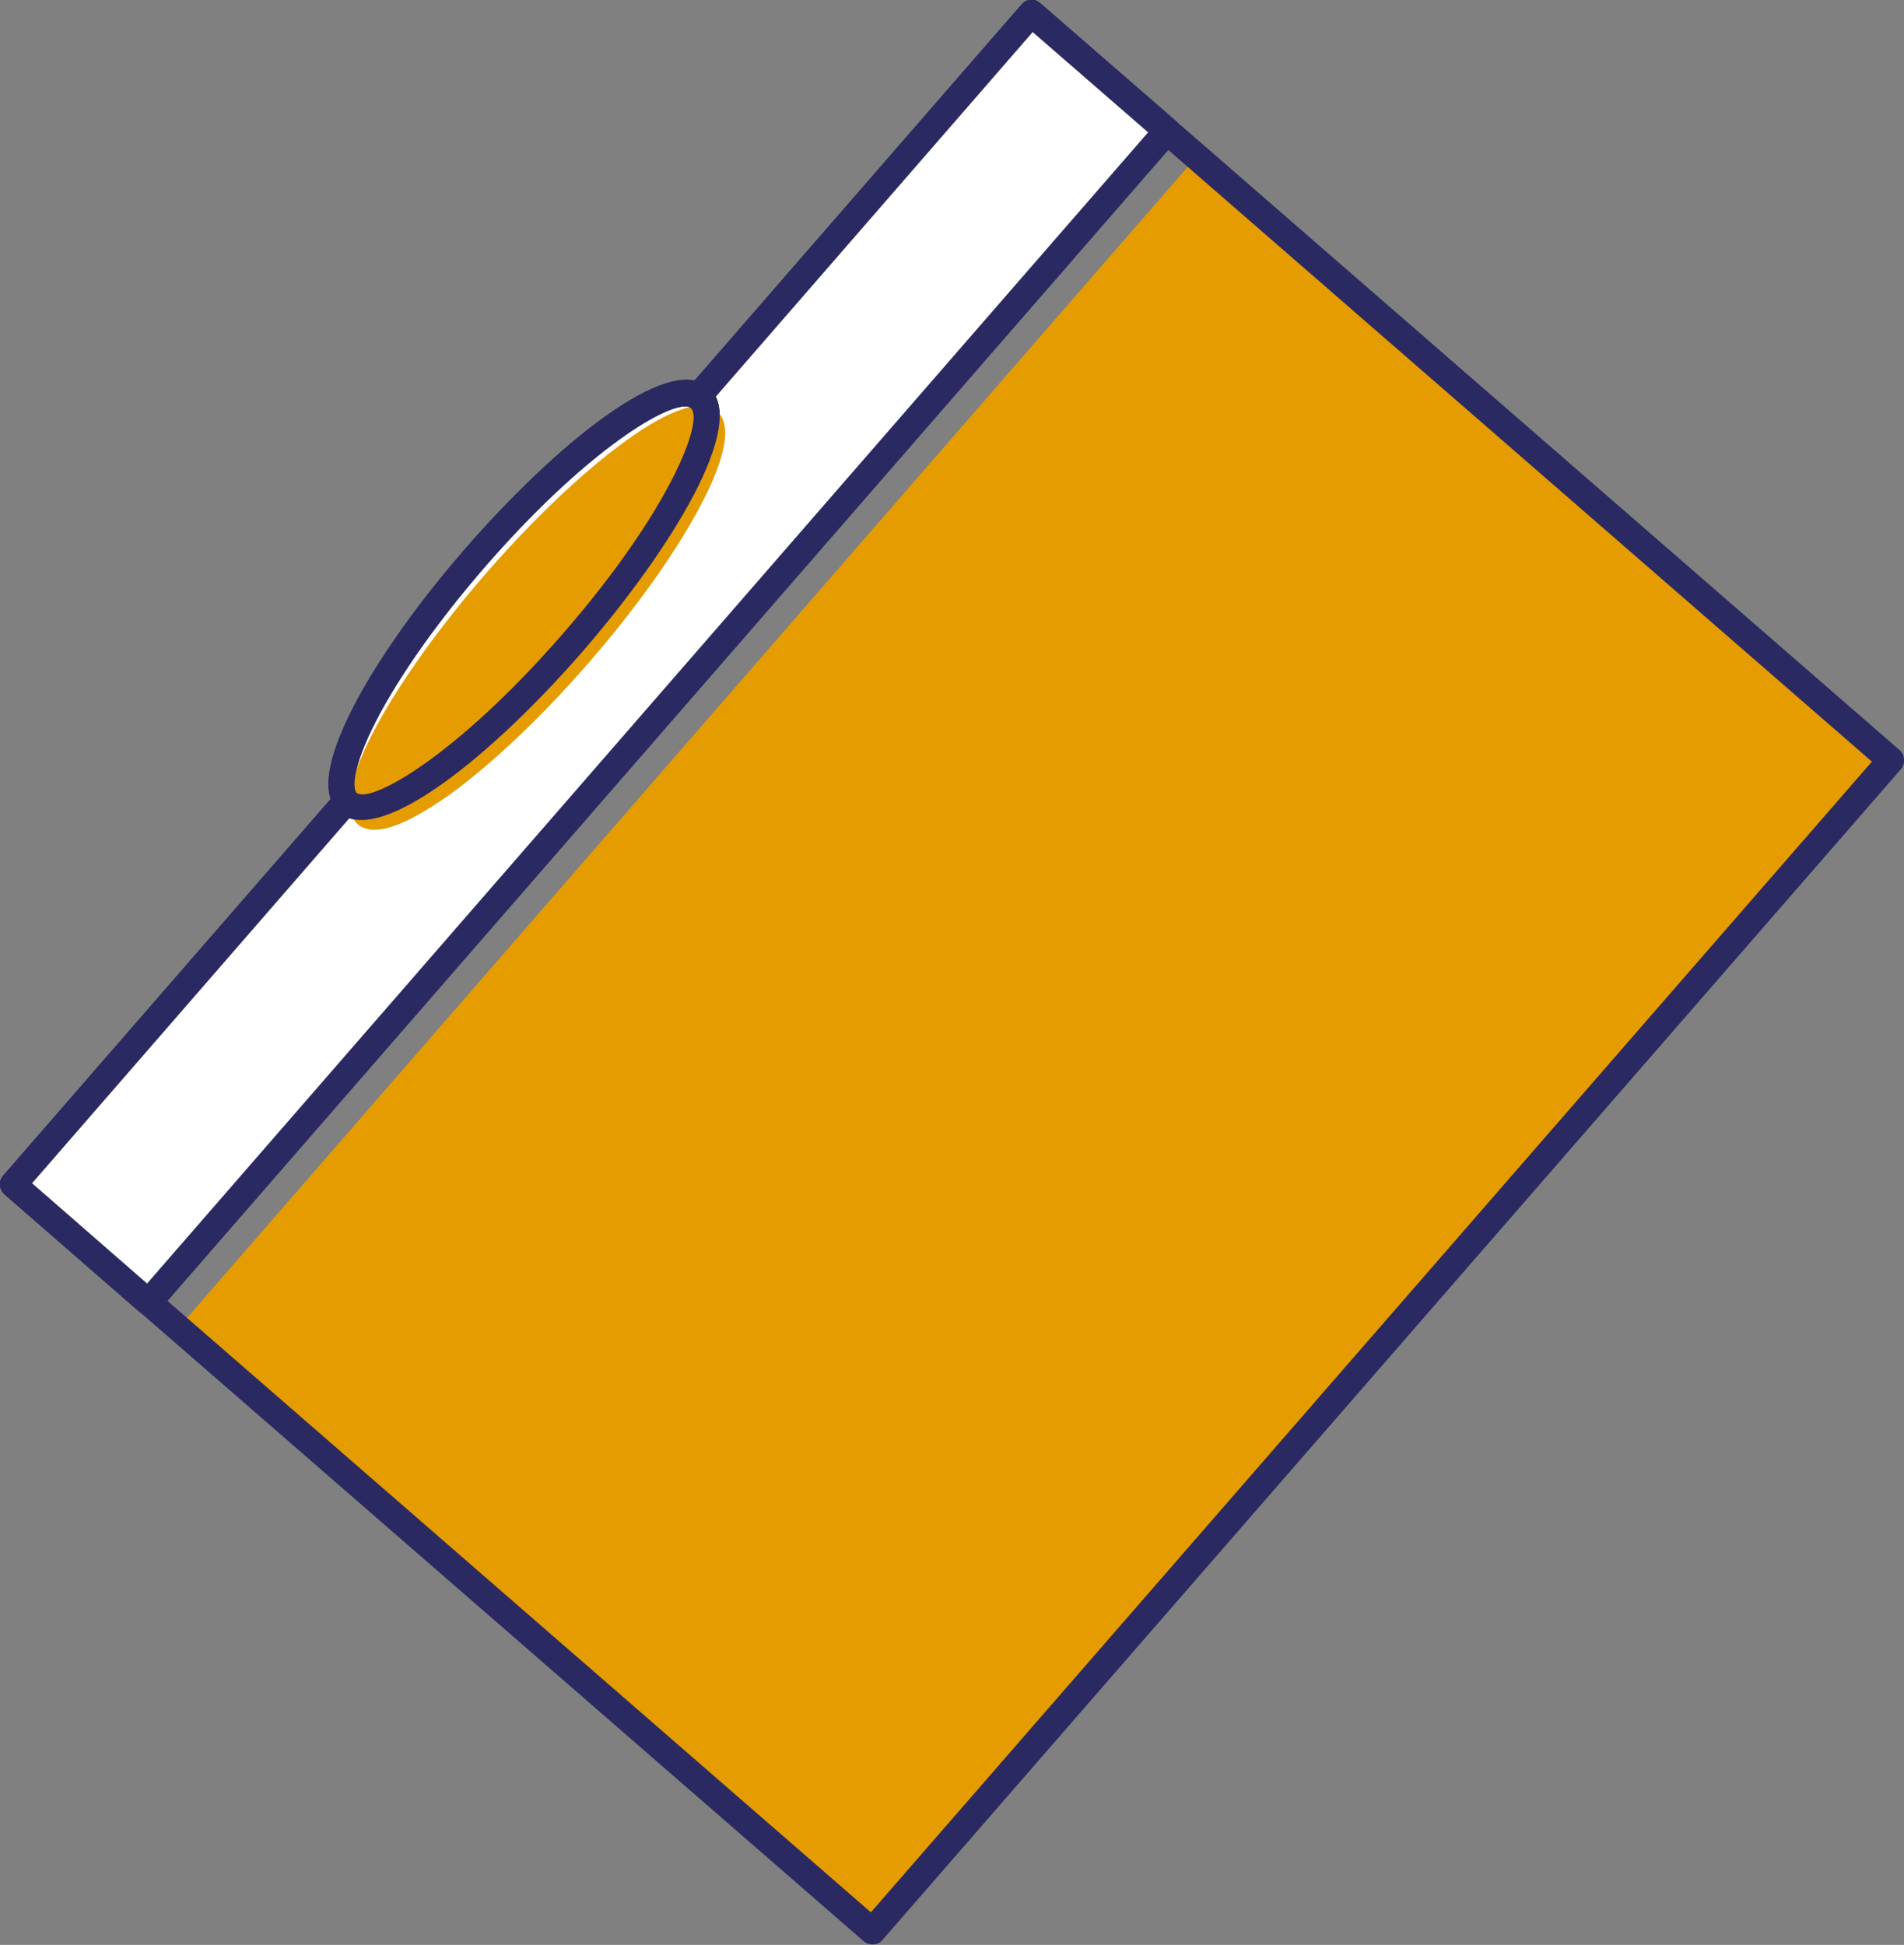 <?xml version="1.0" encoding="utf-8"?>
<!-- Generator: Adobe Illustrator 26.0.2, SVG Export Plug-In . SVG Version: 6.00 Build 0)  -->
<svg version="1.1" id="Ebene_1" xmlns="http://www.w3.org/2000/svg" xmlns:xlink="http://www.w3.org/1999/xlink" x="0px" y="0px"
	 viewBox="0 0 42.72 43.64" style="enable-background:new 0 0 42.72 43.64;" xml:space="preserve">
<rect x="0" y="0" width="42.72" height="43.64" fill="#808080" stroke="none"/>
<style type="text/css">
	.st0{fill:#E59C00;}
	.st1{fill:#2B2961;}
	.st2{fill:#FFFFFF;}
	.st3{clip-path:url(#SVGID_00000075864796589522221770000006598167336178629013_);}
	.st4{clip-path:url(#SVGID_00000068648865791329130390000008235764259988230560_);}
	.st5{clip-path:url(#SVGID_00000176010307938784580650000000273380251057041808_);}
	.st6{clip-path:url(#SVGID_00000002355143355009869540000004947794196598843555_);}
	.st7{clip-path:url(#SVGID_00000088852161909355419780000013824031855716091272_);}
	.st8{clip-path:url(#SVGID_00000031895243253151357230000003808587927392393122_);}
	.st9{clip-path:url(#SVGID_00000100368990686331318650000003886632823352751763_);}
	.st10{clip-path:url(#SVGID_00000071535346513340015610000004811194020154602683_);}
	.st11{clip-path:url(#SVGID_00000140706087037407913520000006714639767856599705_);}
	.st12{clip-path:url(#SVGID_00000033356237333841900660000013193643690324010662_);}
	.st13{clip-path:url(#SVGID_00000121264456776280982460000016297382764917989800_);}
	.st14{clip-path:url(#SVGID_00000079479979799607505300000009984898162638945162_);}
	.st15{clip-path:url(#SVGID_00000158010521763097215860000005655378087731194518_);}
	.st16{clip-path:url(#SVGID_00000024719895562040684550000004669947153364314794_);}
	.st17{clip-path:url(#SVGID_00000112615457393505745380000014410778896800259473_);}
	.st18{clip-path:url(#SVGID_00000146483850362866308750000003563409909134116511_);}
	.st19{clip-path:url(#SVGID_00000000205268396144643890000003317318318472114841_);}
	.st20{clip-path:url(#SVGID_00000157986755269908292140000001543436390484060545_);}
	.st21{clip-path:url(#SVGID_00000119799646185930177340000014572119404472474796_);}
	.st22{clip-path:url(#SVGID_00000091712491599303753530000004779622058421751229_);}
	.st23{clip-path:url(#SVGID_00000127010982257931593850000006032975284271976855_);}
	.st24{clip-path:url(#SVGID_00000142151379280885765410000016133815137736451752_);}
	.st25{clip-path:url(#SVGID_00000007401195904141142180000009263625437261617855_);}
	.st26{clip-path:url(#SVGID_00000156552354595178224560000002529954106312144816_);}
	.st27{clip-path:url(#SVGID_00000116199380207872294040000001396547133177739159_);}
	.st28{clip-path:url(#SVGID_00000085958573457065425030000005908020563108116404_);}
	.st29{clip-path:url(#SVGID_00000171721788961451845020000004148147717450307238_);}
	.st30{clip-path:url(#SVGID_00000118397093116952167260000012400102346309715124_);}
	.st31{clip-path:url(#SVGID_00000013166594269526458360000014976760032026000020_);}
	.st32{clip-path:url(#SVGID_00000088113226717034361590000000292926698990561719_);}
	.st33{clip-path:url(#SVGID_00000026164960257520359370000003996131356689144489_);}
	.st34{clip-path:url(#SVGID_00000156556947583912681850000005958121053554051974_);}
	.st35{clip-path:url(#SVGID_00000052104423208058720220000013619535393841415090_);}
	.st36{clip-path:url(#SVGID_00000044869463006541345090000007027534534518126005_);}
	.st37{clip-path:url(#SVGID_00000109710604009614837100000012724830501951614615_);}
	.st38{clip-path:url(#SVGID_00000050661727748611398970000004247594161894008984_);}
	.st39{clip-path:url(#SVGID_00000174578213474512819250000003045951809199412901_);}
	.st40{clip-path:url(#SVGID_00000080196638441240681080000006026751804235166602_);}
	.st41{clip-path:url(#SVGID_00000109711058816327637090000015030805090758275981_);}
	.st42{clip-path:url(#SVGID_00000052076588062262730370000003348455779887141001_);}
	.st43{clip-path:url(#SVGID_00000092425505816697471800000007912915955816931981_);}
	.st44{clip-path:url(#SVGID_00000138555928382941973620000009859594734787578519_);}
	.st45{clip-path:url(#SVGID_00000152229455375743181730000018327568382371859629_);}
	.st46{clip-path:url(#SVGID_00000170975853578249265750000003463188332185716640_);}
	.st47{clip-path:url(#SVGID_00000146477476642263043970000011757848366660201661_);}
	.st48{clip-path:url(#SVGID_00000179646467173793922040000002067531254224418973_);}
	.st49{clip-path:url(#SVGID_00000005973176854984275570000008682438557812147380_);}
	.st50{clip-path:url(#SVGID_00000043436356482627554210000017606881391189773980_);}
	.st51{clip-path:url(#SVGID_00000049922708617163152550000009044220679254580611_);}
	.st52{clip-path:url(#SVGID_00000022551550633011670770000017113856558384537229_);}
	.st53{clip-path:url(#SVGID_00000120559364399722442380000006942054748135272078_);}
	.st54{clip-path:url(#SVGID_00000049220828872216525780000013338755895955024784_);}
	.st55{clip-path:url(#SVGID_00000011726857297210075520000006074983429977990333_);}
	.st56{clip-path:url(#SVGID_00000125591595416199768300000001441717249542099078_);}
	.st57{clip-path:url(#SVGID_00000157279856235033887040000001211560129523036301_);}
	.st58{clip-path:url(#SVGID_00000093149728428532170240000016830147466709323153_);}
	.st59{clip-path:url(#SVGID_00000165205470831304271540000014681557606607046329_);}
	.st60{clip-path:url(#SVGID_00000183927638974158161040000017199823056188042419_);}
	.st61{clip-path:url(#SVGID_00000065076803698098820470000010863901665987665556_);}
	.st62{clip-path:url(#SVGID_00000179614097056576898650000017758120245736364970_);}
	.st63{clip-path:url(#SVGID_00000114041214156533167300000012724243707183348414_);}
	.st64{clip-path:url(#SVGID_00000162322100697891090000000002632317254146289545_);}
	.st65{clip-path:url(#SVGID_00000103976196365201647160000006235575342898129825_);}
	.st66{clip-path:url(#SVGID_00000106831194634419120970000005343937142781997727_);}
	.st67{clip-path:url(#SVGID_00000146491968308637264690000004960266991833023888_);}
	.st68{clip-path:url(#SVGID_00000090973548534153964800000010875754391731018401_);}
	.st69{clip-path:url(#SVGID_00000167386925650856033250000006389100863615855532_);}
	.st70{clip-path:url(#SVGID_00000102520196890205934820000017522887658102506941_);}
	.st71{clip-path:url(#SVGID_00000040560005198553957070000016476151905853678747_);}
	.st72{clip-path:url(#SVGID_00000000224308919718211400000001129517392860025528_);}
	.st73{clip-path:url(#SVGID_00000008863583372536211890000007822002887371244453_);}
	.st74{clip-path:url(#SVGID_00000173127725012070642500000000647041162144408479_);}
	.st75{clip-path:url(#SVGID_00000021101827848892835970000008556387229858924697_);}
	.st76{clip-path:url(#SVGID_00000154419746472904000390000007554348427609173677_);}
	.st77{clip-path:url(#SVGID_00000073722868866379783080000014050279871021238942_);}
	.st78{clip-path:url(#SVGID_00000093888924585935115070000015717061343060120234_);}
	.st79{clip-path:url(#SVGID_00000043436159267204545820000002711284181470895503_);}
	.st80{clip-path:url(#SVGID_00000075133343530001321240000012709057481497517247_);}
	.st81{clip-path:url(#SVGID_00000000923094459344768310000000903654794994992570_);}
	.st82{clip-path:url(#SVGID_00000079448616742884236360000003392914112275033986_);}
	.st83{fill:none;}
	.st84{clip-path:url(#SVGID_00000080899677619036630300000001285075580046855067_);}
	.st85{clip-path:url(#SVGID_00000183243445404693856520000015048405600426585263_);}
	.st86{clip-path:url(#SVGID_00000034772285829209078830000017238338503073374622_);}
	.st87{clip-path:url(#SVGID_00000083779995148937313050000000788695623556154034_);}
	.st88{clip-path:url(#SVGID_00000078033940459934138450000001153553385622517128_);}
	.st89{clip-path:url(#SVGID_00000059280697437050166090000015928173057873196730_);}
	.st90{clip-path:url(#SVGID_00000119116050314707440610000015627225542368757689_);}
	.st91{clip-path:url(#SVGID_00000140712909812104188740000007795982653369363601_);}
	.st92{clip-path:url(#SVGID_00000170280355318172062950000002908539422061853076_);}
	.st93{clip-path:url(#SVGID_00000150796974401287224450000011524971929621240729_);}
	.st94{clip-path:url(#SVGID_00000141438385153442708360000000770129393048529320_);}
	.st95{clip-path:url(#SVGID_00000077320537299753984920000018036836015678110888_);}
	.st96{clip-path:url(#SVGID_00000142145350347024592470000015646694446643906960_);}
	.st97{clip-path:url(#SVGID_00000007396822546065948740000015439791684151223222_);}
	.st98{clip-path:url(#SVGID_00000135668943067487881010000012742045411078275994_);}
	.st99{clip-path:url(#SVGID_00000029738884012004114310000018141610258768802958_);}
	.st100{clip-path:url(#SVGID_00000172434828009657853970000000726382573456372115_);}
	.st101{clip-path:url(#SVGID_00000008847711104945980120000008918921648331589766_);}
	.st102{clip-path:url(#SVGID_00000138539311184151549700000003115132073233142956_);}
	.st103{clip-path:url(#SVGID_00000026845735992267311160000012968647128097414045_);}
	.st104{clip-path:url(#SVGID_00000085951154255585504040000013017637185667565702_);}
	.st105{clip-path:url(#SVGID_00000016058169461234564200000016330219616735468686_);}
	.st106{clip-path:url(#SVGID_00000167366428074113791050000015543737270016826755_);}
	.st107{clip-path:url(#SVGID_00000156548422975192729320000009464566928768009398_);}
	.st108{clip-path:url(#SVGID_00000164476413217217406230000005917807020434322090_);}
	.st109{clip-path:url(#SVGID_00000131333083687906703240000010999555452909573777_);}
	.st110{clip-path:url(#SVGID_00000106837486831913963040000005794810890910955163_);}
	.st111{clip-path:url(#SVGID_00000102527007398140796170000003606006043469965715_);}
	.st112{clip-path:url(#SVGID_00000091703311160616041030000000695072496070718905_);}
	.st113{clip-path:url(#SVGID_00000011717491904373022300000003553524684917177010_);}
	.st114{clip-path:url(#SVGID_00000117644362112617360120000005903627514226028416_);}
	.st115{clip-path:url(#SVGID_00000009587893300360502640000017449340736902864287_);}
	.st116{clip-path:url(#SVGID_00000018924253044610634220000016828073863155200421_);}
	.st117{clip-path:url(#SVGID_00000087387214874250299390000016081290568084458625_);}
	.st118{clip-path:url(#SVGID_00000053509691578645098300000015546194879898521532_);}
	.st119{clip-path:url(#SVGID_00000036211119246461639320000007127169023101140357_);}
	.st120{clip-path:url(#SVGID_00000000212373407175102790000018331501290923428494_);}
	.st121{clip-path:url(#SVGID_00000142876070528563981820000000090284542964710016_);}
	.st122{clip-path:url(#SVGID_00000174566581357363974650000006690624699432092852_);}
	.st123{clip-path:url(#SVGID_00000034051142020336981630000007193133907000472760_);}
	.st124{clip-path:url(#SVGID_00000179625695711841127370000007795463379062963331_);}
	.st125{clip-path:url(#SVGID_00000068649218831187621520000009458072533525544085_);}
	.st126{clip-path:url(#SVGID_00000151527066500594519250000002441094261570856607_);}
	.st127{clip-path:url(#SVGID_00000141455341252149798760000006255027935162182796_);}
	.st128{clip-path:url(#SVGID_00000031903837794876333700000007180575645737981371_);}
	.st129{clip-path:url(#SVGID_00000088092418119157137390000001836477181868211391_);}
	.st130{clip-path:url(#SVGID_00000011752627380493194610000008299427371022187650_);}
	.st131{clip-path:url(#SVGID_00000177458549526022194290000007135323068232776635_);}
	.st132{clip-path:url(#SVGID_00000039131969483099170000000001808343100594724778_);}
	.st133{clip-path:url(#SVGID_00000113312606030282575780000004014504364928696733_);}
	.st134{clip-path:url(#SVGID_00000100347947453366205780000003253563830321498005_);}
	.st135{clip-path:url(#SVGID_00000036252663940695972710000008253396119211104434_);}
	.st136{clip-path:url(#SVGID_00000008831990286581996710000007301574991780361906_);}
	.st137{clip-path:url(#SVGID_00000062888979345184054080000013477148499711701951_);}
	.st138{clip-path:url(#SVGID_00000059995982176558431330000013296662945782697868_);}
	.st139{clip-path:url(#SVGID_00000011009199748472806840000000627968881769578653_);}
	.st140{clip-path:url(#SVGID_00000134933487177010786040000015992843605310398081_);}
	.st141{clip-path:url(#SVGID_00000041997829890947606460000011729527718611790726_);}
	.st142{clip-path:url(#SVGID_00000129901055446275653610000017711345534104482977_);}
	.st143{clip-path:url(#SVGID_00000028290227501112191450000013783769397819387550_);}
	.st144{clip-path:url(#SVGID_00000089562517427817403900000014883158125134881212_);}
	.st145{clip-path:url(#SVGID_00000173844524503440399660000003536436604000177040_);}
	.st146{clip-path:url(#SVGID_00000013906848960274578140000006220110139577602688_);}
	.st147{clip-path:url(#SVGID_00000090293333318771161980000004839429726282026150_);}
	.st148{clip-path:url(#SVGID_00000023998268859890135250000005779112077477787022_);}
	.st149{clip-path:url(#SVGID_00000114761156134683946490000009592116034694995872_);}
	.st150{clip-path:url(#SVGID_00000007430174919966337310000017959256499561712554_);}
	.st151{clip-path:url(#SVGID_00000022556227283917160970000003677707279410577311_);}
	.st152{clip-path:url(#SVGID_00000131356098844312130970000000919394055878784446_);}
	.st153{clip-path:url(#SVGID_00000022525508239234050060000011693642358430525615_);}
	.st154{clip-path:url(#SVGID_00000114047210493300909020000010106470114873196189_);}
	.st155{clip-path:url(#SVGID_00000000935062849974244540000001931988619088391343_);}
	.st156{clip-path:url(#SVGID_00000062174623195170560430000008311990592391451265_);}
	.st157{clip-path:url(#SVGID_00000087414273191059927850000012486226731436165774_);}
	.st158{clip-path:url(#SVGID_00000002374499151482530380000008669646841094378631_);}
	.st159{clip-path:url(#SVGID_00000047772585870460106760000000957899844078589075_);}
	.st160{clip-path:url(#SVGID_00000150068717626606075470000011121720380549170827_);}
	.st161{clip-path:url(#SVGID_00000136399138886292409370000017442413281003695767_);}
	.st162{clip-path:url(#SVGID_00000002365697427897608250000007359608740883580043_);}
	.st163{clip-path:url(#SVGID_00000177456570014730522540000016493928296876489614_);}
	.st164{clip-path:url(#SVGID_00000070836694686495646290000014754014784297090724_);}
	.st165{clip-path:url(#SVGID_00000070828865904895611480000004391796301763843712_);}
	.st166{clip-path:url(#SVGID_00000108274860247274552680000006506679495055024299_);}
	.st167{clip-path:url(#SVGID_00000155128260557789014190000012514006665140734873_);}
	.st168{clip-path:url(#SVGID_00000115512461552035758640000011641194714451732650_);}
	.st169{clip-path:url(#SVGID_00000155109363538639954790000012137901260642039474_);}
	.st170{clip-path:url(#SVGID_00000026849047110872285420000005968258385058527667_);}
	.st171{clip-path:url(#SVGID_00000178170088013540780800000012859717212115778718_);}
	.st172{clip-path:url(#SVGID_00000175318350601113849880000011067846316880909235_);}
	.st173{clip-path:url(#SVGID_00000091004914830830573050000011646310758061365932_);}
	.st174{clip-path:url(#SVGID_00000011025746103837065700000000606168579601638077_);}
	.st175{clip-path:url(#SVGID_00000183229860764960469330000016912310345907422858_);}
	.st176{clip-path:url(#SVGID_00000108290863096305938700000004585754911838029225_);}
	.st177{clip-path:url(#SVGID_00000176032184092465037330000003096784544413987723_);}
	.st178{clip-path:url(#SVGID_00000163056692328106571530000008285465926125100951_);}
	.st179{clip-path:url(#SVGID_00000073002706268932761550000002999782903973847462_);}
	.st180{clip-path:url(#SVGID_00000091001220357935227050000006059016374189850548_);}
	.st181{clip-path:url(#SVGID_00000077310008853475256530000006361330022326009236_);}
	.st182{clip-path:url(#SVGID_00000000204331789006673000000009660222376204339858_);}
	.st183{clip-path:url(#SVGID_00000040570620441480462060000005039597051852906136_);}
	.st184{clip-path:url(#SVGID_00000076564864943800136110000015916564181710544815_);}
	.st185{clip-path:url(#SVGID_00000065072625647532609620000007828336059820641190_);}
	.st186{clip-path:url(#SVGID_00000125583611055070705970000008025679919077645953_);}
</style>
<g>
	<g>
		<g>
			
				<rect x="5.84" y="13.2" transform="matrix(0.656 -0.755 0.755 0.656 -9.718 25.646)" class="st0" width="34.88" height="20.57"/>
		</g>
	</g>
	<g>
		<defs>
			<rect id="SVGID_00000010272541800909710610000004321086614647805109_" y="0" width="42.72" height="43.63"/>
		</defs>
		<clipPath id="SVGID_00000018204902335725669550000008627470214172413826_">
			<use xlink:href="#SVGID_00000010272541800909710610000004321086614647805109_"  style="overflow:visible;"/>
		</clipPath>
		<g style="clip-path:url(#SVGID_00000018204902335725669550000008627470214172413826_);">
			<g>
				<path class="st0" d="M19.6,43.52c-0.03,0-0.06-0.01-0.08-0.03L3.99,30c-0.02-0.02-0.04-0.05-0.04-0.09
					c0-0.03,0.01-0.07,0.03-0.09L26.87,3.49c0.04-0.05,0.12-0.06,0.18-0.01l15.52,13.49c0.05,0.05,0.06,0.12,0.01,0.18L19.69,43.48
					C19.67,43.5,19.63,43.52,19.6,43.52z M4.25,29.89l15.33,13.33l22.72-26.14L26.97,3.75L4.25,29.89z"/>
			</g>
		</g>
		<g style="clip-path:url(#SVGID_00000018204902335725669550000008627470214172413826_);">
			<g>
				<path class="st1" d="M19.58,43.63c-0.07,0-0.14-0.02-0.2-0.07L0.1,26.8c-0.12-0.11-0.14-0.3-0.03-0.42L22.92,0.1
					c0.11-0.13,0.3-0.14,0.42-0.03l19.28,16.76c0.06,0.05,0.1,0.13,0.1,0.21c0.01,0.08-0.02,0.16-0.07,0.22L19.8,43.53
					C19.75,43.6,19.66,43.63,19.58,43.63z M0.72,26.55l18.82,16.36L42,17.09L23.17,0.72L0.72,26.55z"/>
			</g>
		</g>
	</g>
	<g>
		<g>
			
				<rect x="-4.17" y="12.75" transform="matrix(0.656 -0.755 0.755 0.656 -6.585 15.068)" class="st2" width="34.82" height="4.03"/>
		</g>
	</g>
	<g>
		<defs>
			<rect id="SVGID_00000042007178806002995190000011041435373399898791_" y="0" width="42.72" height="43.63"/>
		</defs>
		<clipPath id="SVGID_00000068653270102480820730000006709281480988469635_">
			<use xlink:href="#SVGID_00000042007178806002995190000011041435373399898791_"  style="overflow:visible;"/>
		</clipPath>
		<g style="clip-path:url(#SVGID_00000068653270102480820730000006709281480988469635_);">
			<g>
				<path class="st1" d="M3.34,29.52c-0.07,0-0.14-0.03-0.2-0.07L0.1,26.8c-0.12-0.11-0.14-0.3-0.03-0.42L22.92,0.1
					c0.11-0.13,0.3-0.14,0.42-0.03l3.04,2.64c0.06,0.05,0.1,0.13,0.1,0.21c0.01,0.08-0.02,0.16-0.07,0.22L3.56,29.42
					c-0.05,0.06-0.13,0.1-0.21,0.1C3.35,29.52,3.35,29.52,3.34,29.52z M0.72,26.55l2.58,2.25L25.76,2.97l-2.59-2.25L0.72,26.55z"/>
			</g>
		</g>
		<g style="clip-path:url(#SVGID_00000068653270102480820730000006709281480988469635_);">
			<g>
				<path class="st2" d="M7.81,18.01c0.6,0.53,2.86-1.08,5.04-3.59c2.18-2.51,3.46-4.97,2.85-5.49c-0.6-0.52-2.86,1.08-5.04,3.59
					S7.21,17.49,7.81,18.01"/>
			</g>
		</g>
		<g style="clip-path:url(#SVGID_00000068653270102480820730000006709281480988469635_);">
			<g>
				<path class="st1" d="M8.11,18.4c-0.2,0-0.36-0.05-0.49-0.17c-0.42-0.36-0.31-1.16,0.31-2.37c0.55-1.06,1.44-2.32,2.51-3.55
					c2-2.3,4.56-4.41,5.46-3.62c0.91,0.79-0.83,3.62-2.82,5.92C11.37,16.58,9.25,18.4,8.11,18.4z M15.37,9.12
					c-0.54,0-2.3,1.08-4.49,3.6c-1.04,1.2-1.9,2.41-2.43,3.43c-0.59,1.14-0.52,1.57-0.45,1.64l0,0c0.29,0.25,2.19-0.77,4.62-3.56
					c2.43-2.79,3.18-4.81,2.88-5.07C15.48,9.13,15.43,9.12,15.37,9.12z"/>
			</g>
		</g>
		<g style="clip-path:url(#SVGID_00000068653270102480820730000006709281480988469635_);">
			<g>
				<path class="st0" d="M8.12,18.4c0.58,0.51,2.82-1.11,5.01-3.62s3.47-4.95,2.89-5.46c-0.58-0.51-2.82,1.11-5.01,3.62
					S7.53,17.89,8.12,18.4"/>
			</g>
		</g>
		<g style="clip-path:url(#SVGID_00000068653270102480820730000006709281480988469635_);">
			<g>
				<path class="st0" d="M8.4,18.62c-0.14,0-0.27-0.04-0.37-0.12c-0.75-0.65,0.92-3.39,2.88-5.64c1.06-1.22,2.17-2.27,3.12-2.96
					c0.7-0.51,1.63-1.04,2.06-0.67c0.42,0.37,0.03,1.36-0.38,2.13c-0.55,1.04-1.44,2.29-2.5,3.51c-1.06,1.22-2.17,2.27-3.12,2.96
					C9.55,18.21,8.88,18.62,8.4,18.62z M15.72,9.35c-0.28,0-0.78,0.2-1.54,0.75c-0.94,0.68-2.03,1.72-3.08,2.92
					c-2.28,2.62-3.36,4.89-2.9,5.29c0.17,0.15,0.73,0.05,1.75-0.69c0.94-0.68,2.03-1.72,3.08-2.92c1.05-1.21,1.92-2.43,2.47-3.46
					c0.59-1.12,0.61-1.68,0.44-1.83C15.89,9.37,15.82,9.35,15.72,9.35z"/>
			</g>
		</g>
		<g style="clip-path:url(#SVGID_00000068653270102480820730000006709281480988469635_);">
			<g>
				<path class="st1" d="M8.11,18.4c-0.2,0-0.36-0.05-0.49-0.17c-0.42-0.36-0.31-1.16,0.31-2.37c0.55-1.06,1.44-2.32,2.51-3.55
					c2-2.3,4.56-4.41,5.46-3.62c0.91,0.79-0.83,3.62-2.82,5.92C11.37,16.58,9.25,18.4,8.11,18.4z M15.37,9.12
					c-0.54,0-2.3,1.08-4.49,3.6c-1.04,1.2-1.9,2.41-2.43,3.43c-0.59,1.14-0.52,1.57-0.45,1.64l0,0c0.29,0.25,2.19-0.77,4.62-3.56
					c2.43-2.79,3.18-4.81,2.88-5.07C15.48,9.13,15.43,9.12,15.37,9.12z"/>
			</g>
		</g>
	</g>
</g>
</svg>

